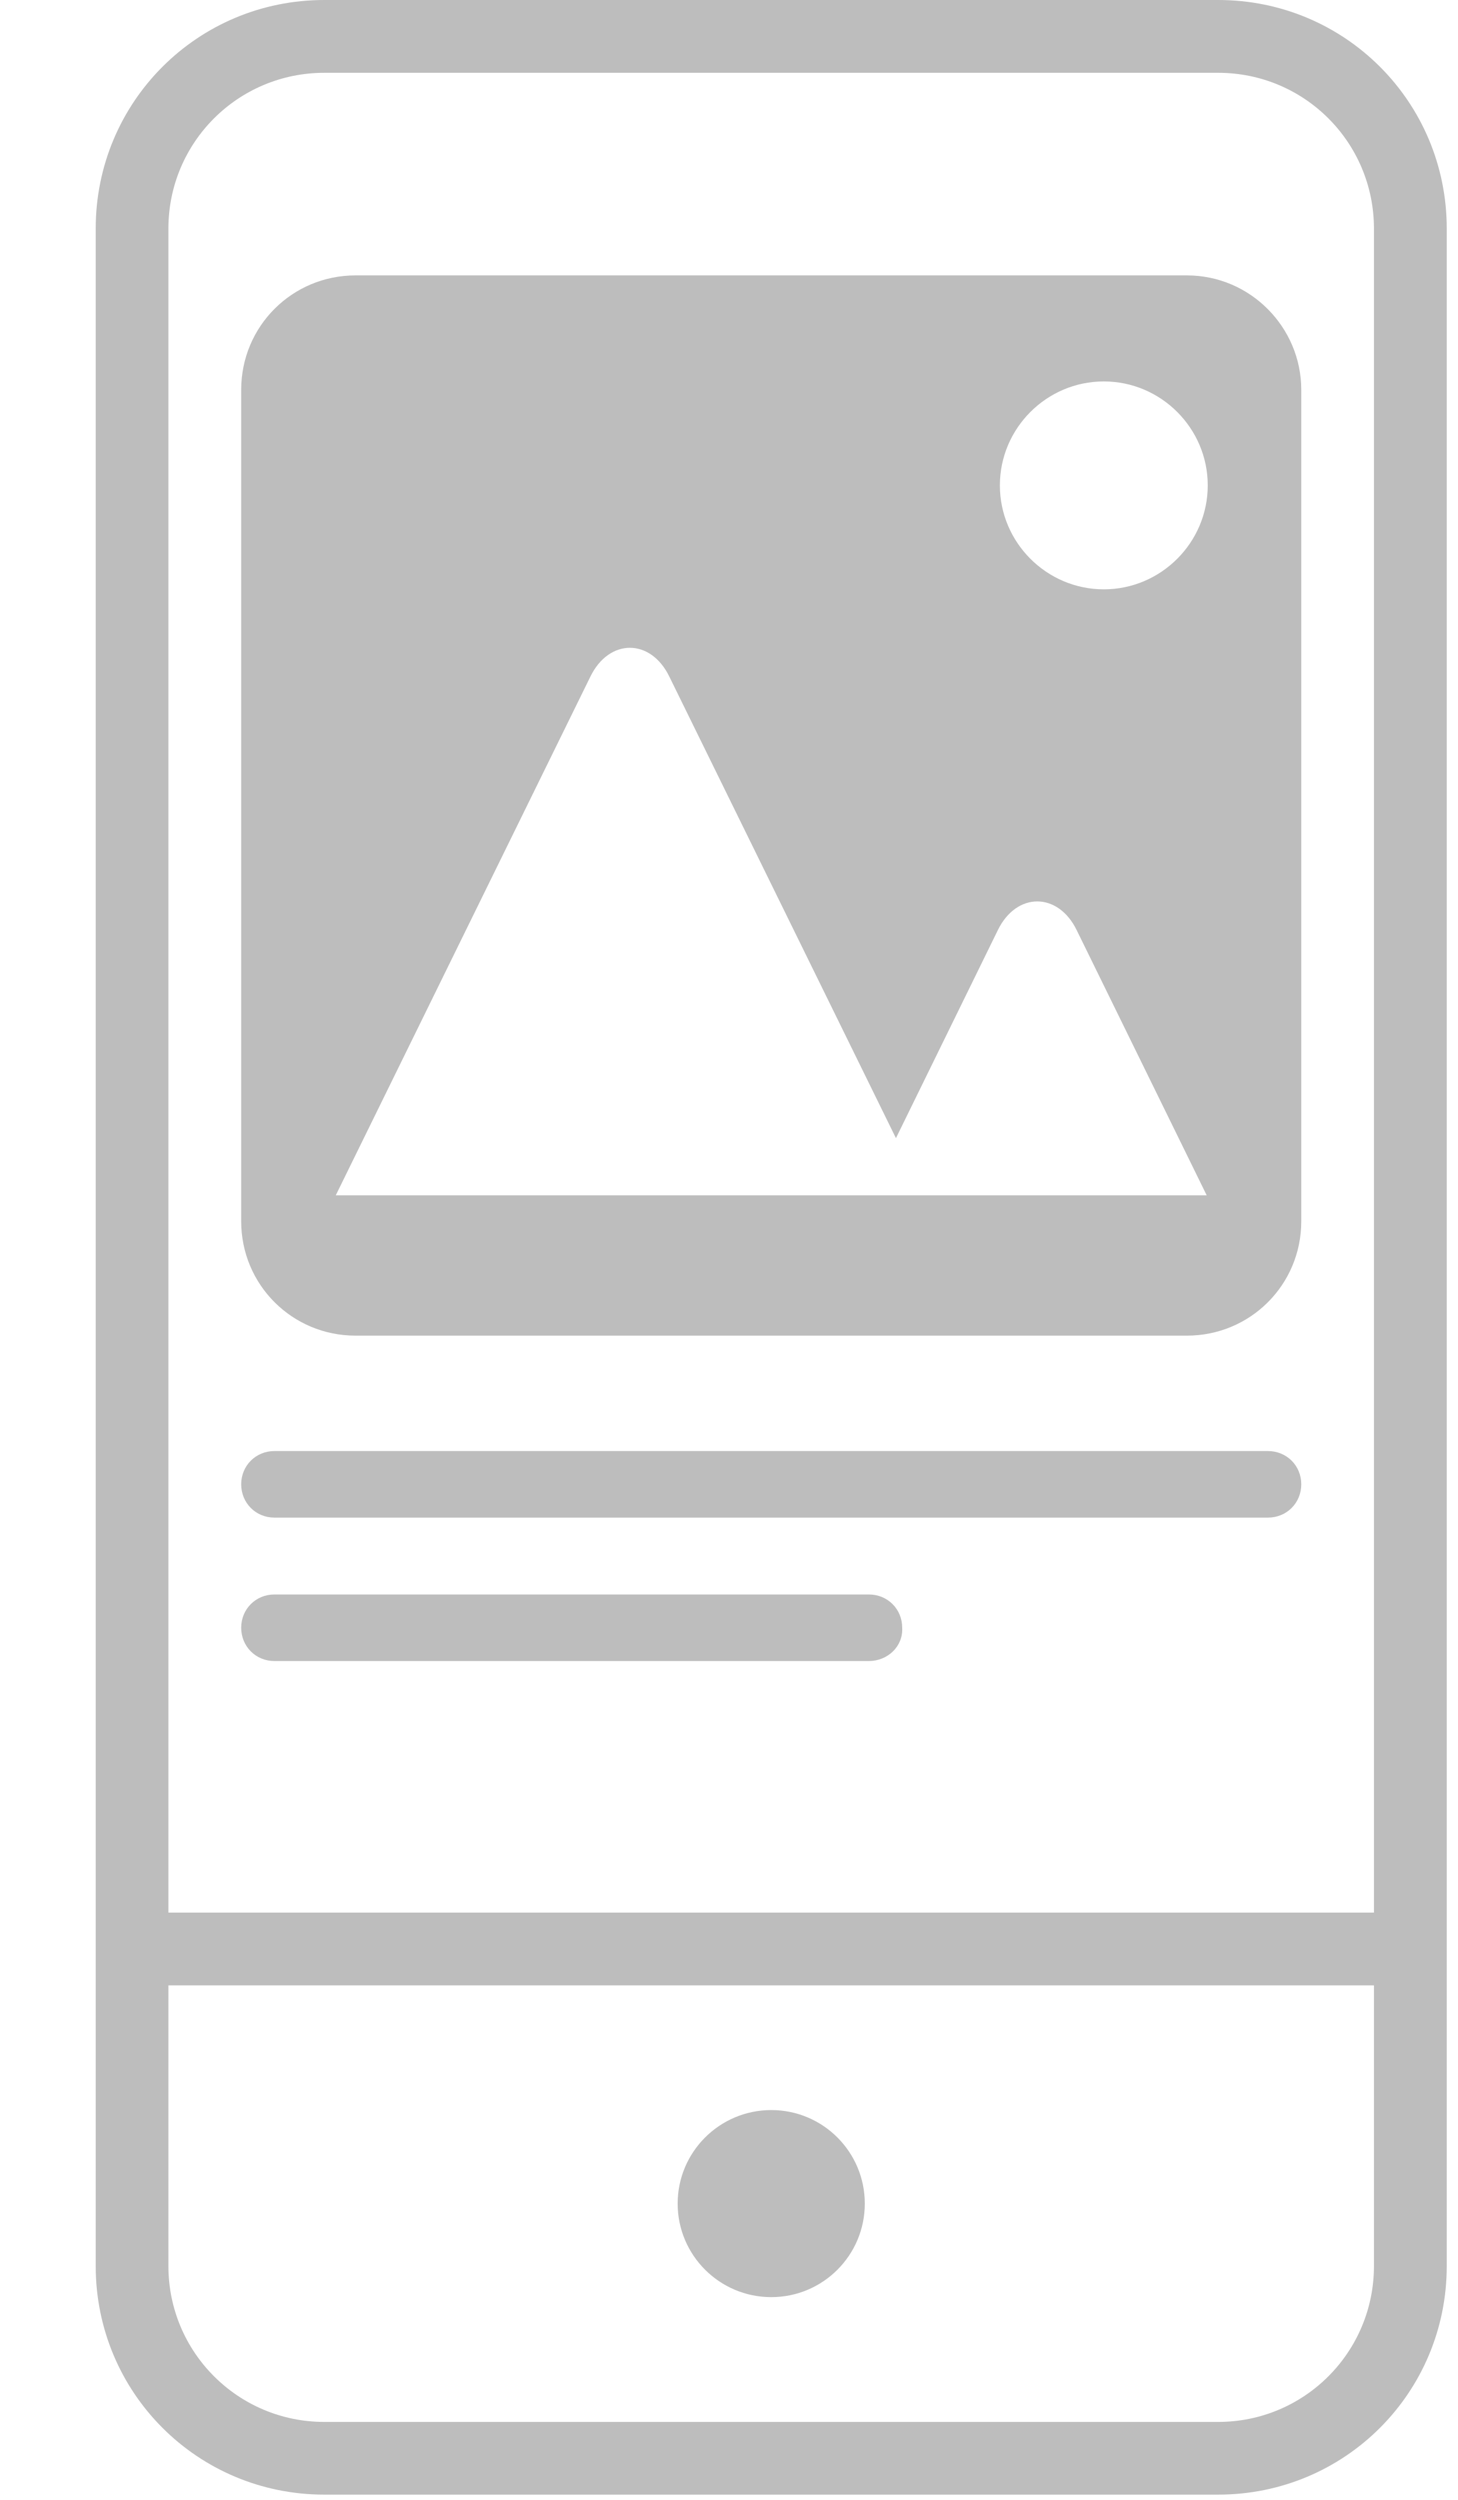 <svg width="14" height="24" viewBox="0 0 14 24" fill="none" xmlns="http://www.w3.org/2000/svg">
<g clip-path="url(#clip0)">
<path fill-rule="evenodd" clip-rule="evenodd" d="M13.193 2.195C13.193 1.367 12.525 0.699 11.697 0.699H3.114C2.286 0.699 1.617 1.367 1.617 2.195V18.362H13.193V2.195ZM13.892 18.362V19.061V21.755C13.892 22.972 12.914 23.95 11.697 23.95H3.114C1.897 23.95 0.919 22.972 0.919 21.755V19.061V18.362V2.195C0.919 0.978 1.897 0 3.114 0H11.697C12.914 0 13.892 0.978 13.892 2.195V18.362ZM1.617 19.061V21.755C1.617 22.583 2.286 23.252 3.114 23.252H11.697C12.525 23.252 13.193 22.583 13.193 21.755V19.061H1.617ZM3.414 2.644H11.397C12.006 2.644 12.495 3.143 12.495 3.742V11.726C12.495 12.334 12.006 12.823 11.397 12.823H3.414C2.805 12.823 2.316 12.334 2.316 11.726V3.742C2.316 3.133 2.805 2.644 3.414 2.644ZM3.224 11.476H8.333H8.872H11.587L10.339 8.931C10.16 8.562 9.76 8.562 9.581 8.931L8.603 10.927L6.427 6.496C6.248 6.127 5.849 6.127 5.669 6.496L3.224 11.476ZM9.601 4.66C9.601 5.209 10.05 5.658 10.599 5.658C11.148 5.658 11.597 5.209 11.597 4.66C11.597 4.111 11.148 3.662 10.599 3.662C10.05 3.662 9.601 4.111 9.601 4.66ZM7.406 22.054C7.902 22.054 8.304 21.652 8.304 21.156C8.304 20.66 7.902 20.258 7.406 20.258C6.91 20.258 6.507 20.66 6.507 21.156C6.507 21.652 6.91 22.054 7.406 22.054ZM2.635 14.57H12.175C12.355 14.57 12.495 14.43 12.495 14.25C12.495 14.071 12.355 13.931 12.175 13.931H2.635C2.456 13.931 2.316 14.071 2.316 14.25C2.316 14.43 2.456 14.57 2.635 14.57ZM2.635 15.947H8.343C8.523 15.947 8.673 15.807 8.663 15.627C8.663 15.448 8.523 15.308 8.343 15.308H2.635C2.456 15.308 2.316 15.448 2.316 15.627C2.316 15.807 2.456 15.947 2.635 15.947Z" fill="#BDBDBD"/>
</g>
<defs>
<clipPath id="clip0">
<path d="M0.919 0H13.892V24H0.919V0Z" fill="white"/>
</clipPath>
</defs>
</svg>
